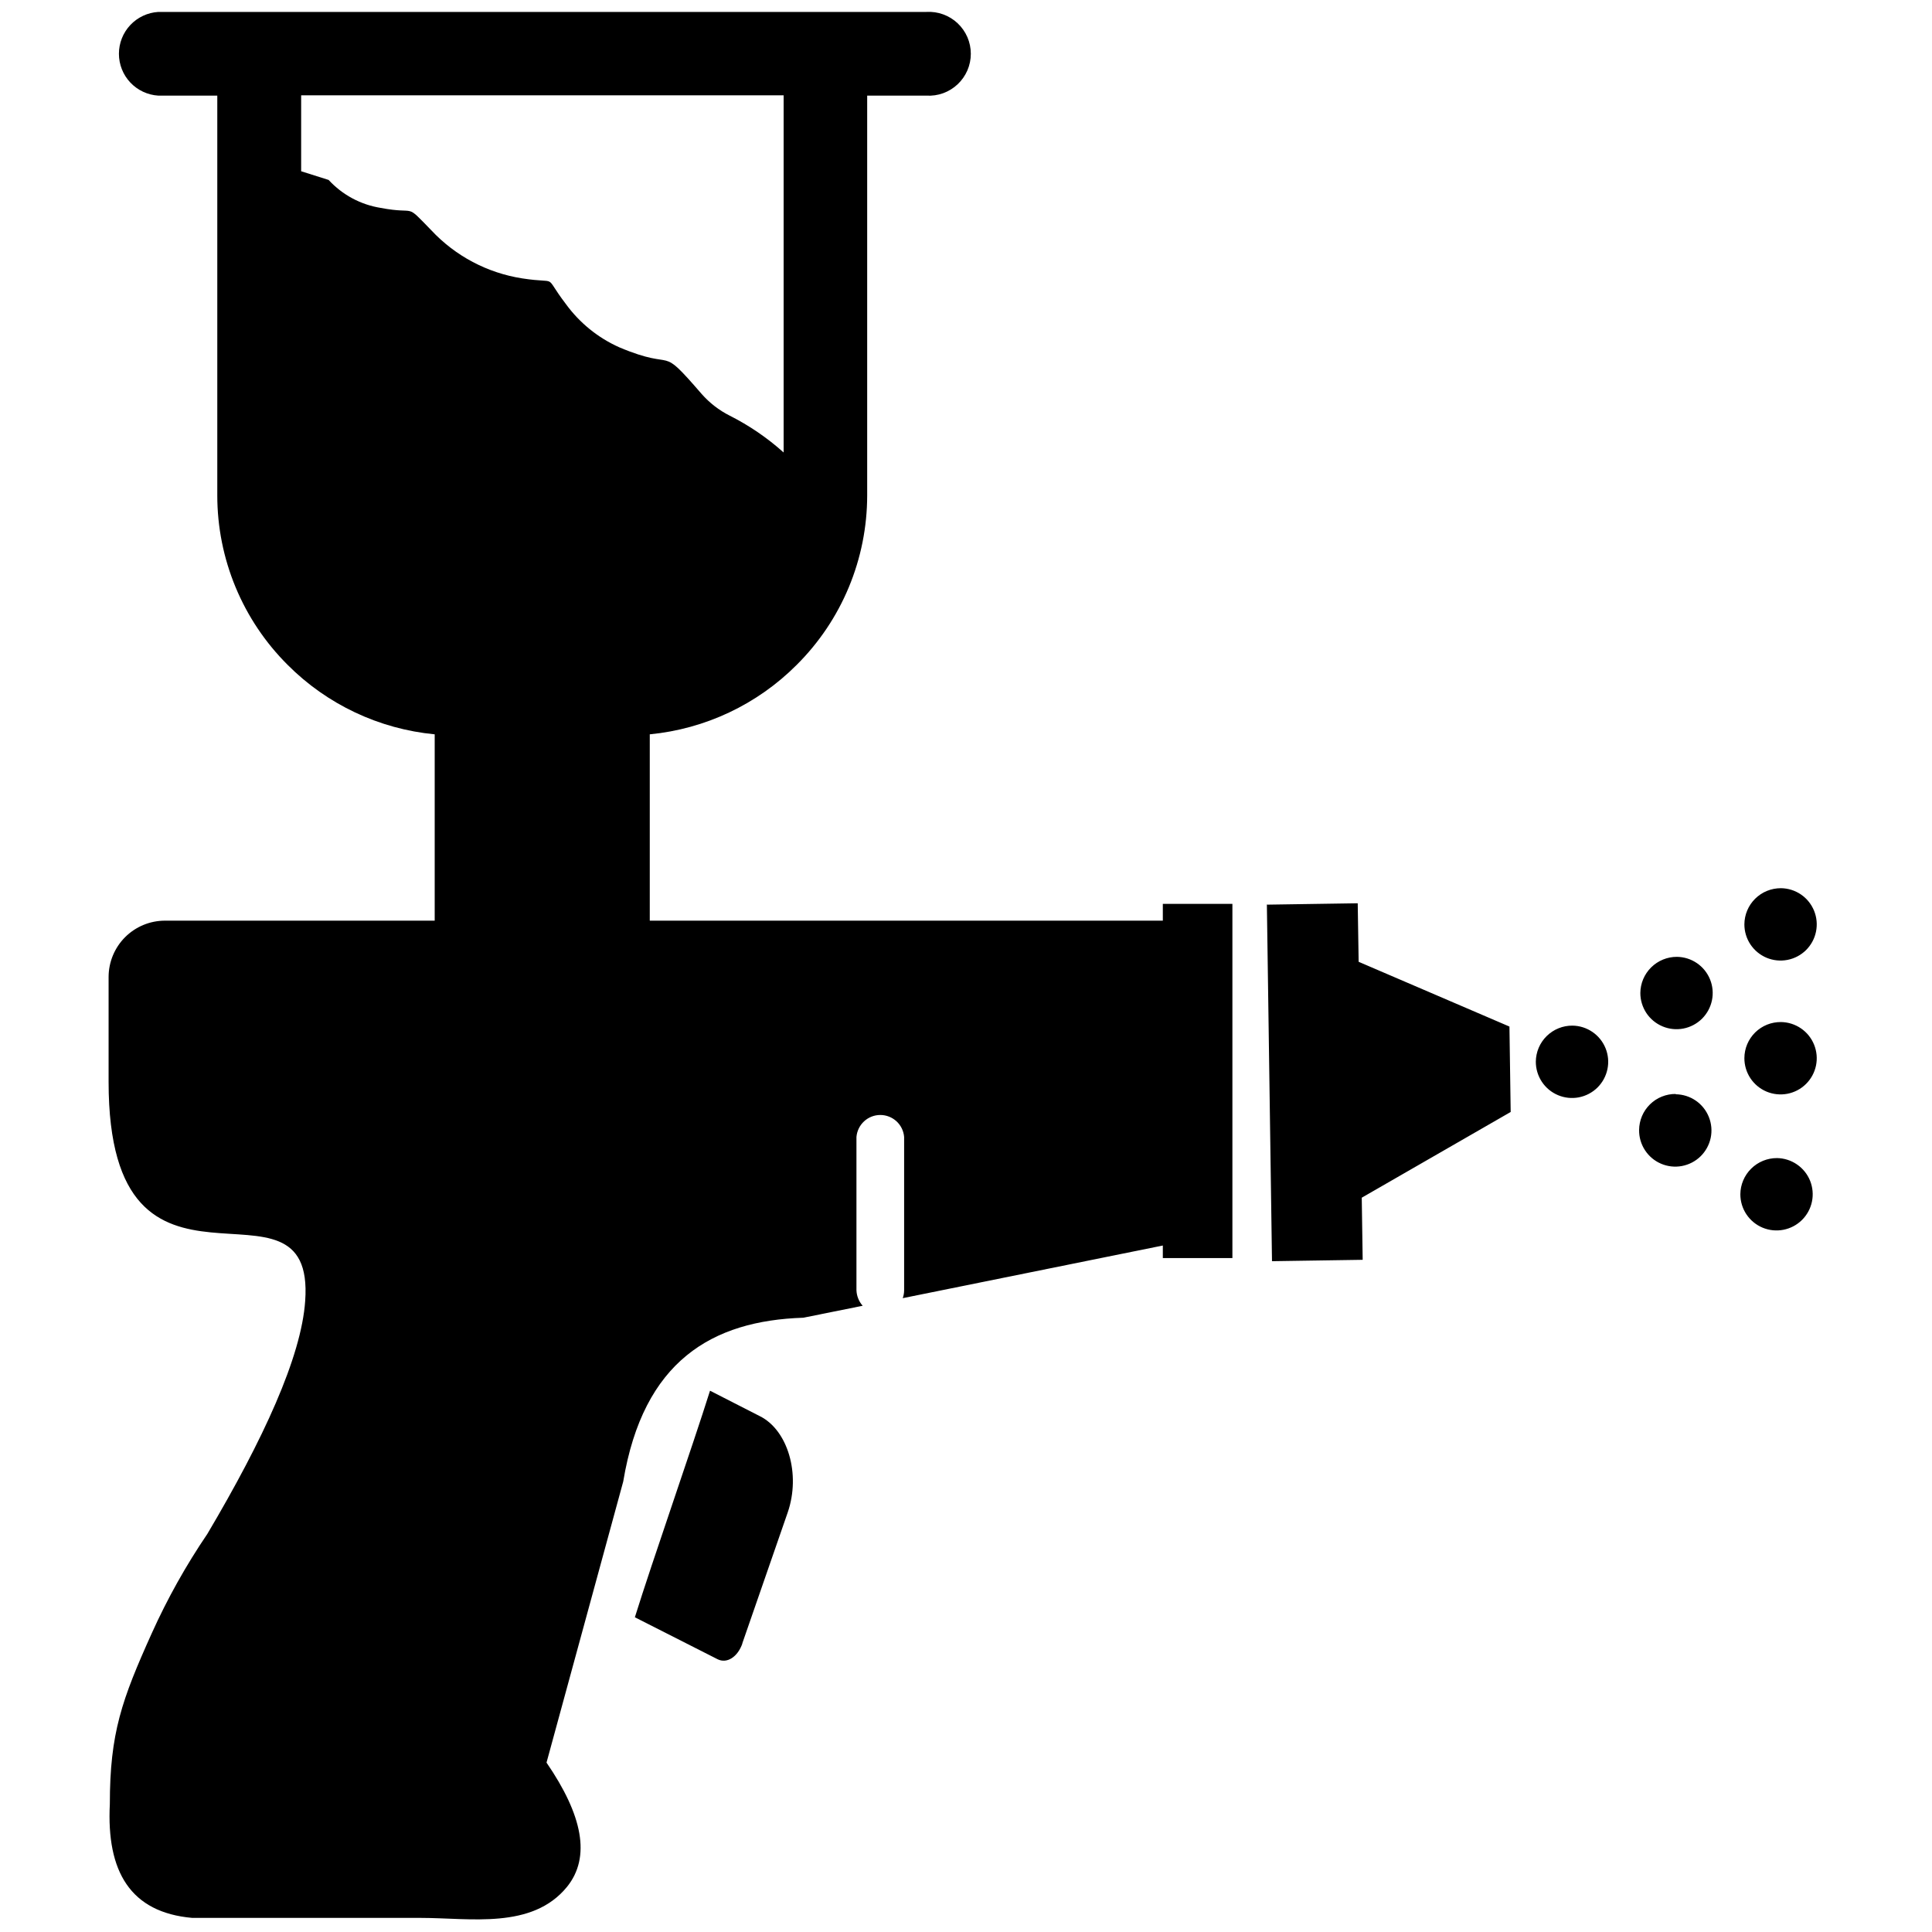 <svg width="81" height="81" viewBox="0 0 81 81" fill="none" xmlns="http://www.w3.org/2000/svg">
<path d="M32.854 18.97V3.996H12.626V7.18L13.778 7.544C14.353 8.169 15.121 8.582 15.959 8.716C17.535 9.016 16.93 8.469 18.082 9.654C19.092 10.735 20.435 11.445 21.897 11.672C23.505 11.919 22.73 11.444 23.72 12.74C24.296 13.534 25.07 14.163 25.966 14.562C28.466 15.617 27.541 14.348 29.416 16.516C29.747 16.892 30.147 17.202 30.595 17.427C31.41 17.839 32.167 18.355 32.847 18.964L32.854 18.97ZM65.927 43C66.226 43.004 66.518 43.096 66.765 43.266C67.012 43.435 67.203 43.673 67.315 43.951C67.427 44.229 67.454 44.534 67.392 44.827C67.331 45.12 67.184 45.389 66.971 45.599C66.757 45.809 66.486 45.95 66.192 46.007C65.898 46.063 65.594 46.031 65.318 45.914C65.042 45.798 64.807 45.603 64.642 45.353C64.477 45.103 64.389 44.81 64.39 44.51C64.392 44.31 64.433 44.113 64.511 43.928C64.59 43.744 64.703 43.577 64.846 43.437C64.989 43.297 65.157 43.186 65.343 43.111C65.528 43.036 65.727 42.998 65.927 43ZM74.67 42.85C74.97 42.854 75.261 42.947 75.508 43.116C75.755 43.285 75.947 43.524 76.058 43.802C76.17 44.08 76.197 44.384 76.136 44.677C76.074 44.971 75.928 45.239 75.714 45.449C75.501 45.659 75.23 45.801 74.936 45.857C74.641 45.913 74.337 45.881 74.061 45.765C73.785 45.648 73.55 45.453 73.385 45.203C73.22 44.953 73.133 44.66 73.134 44.361C73.135 44.16 73.175 43.962 73.253 43.778C73.331 43.593 73.445 43.426 73.587 43.285C73.73 43.145 73.9 43.034 74.085 42.959C74.271 42.885 74.47 42.848 74.67 42.85ZM74.501 48.553C74.8 48.557 75.092 48.65 75.338 48.819C75.585 48.987 75.777 49.226 75.889 49.503C76 49.781 76.028 50.085 75.967 50.378C75.906 50.671 75.76 50.94 75.547 51.15C75.334 51.36 75.064 51.502 74.77 51.559C74.477 51.616 74.173 51.585 73.897 51.47C73.621 51.355 73.385 51.16 73.219 50.911C73.053 50.662 72.965 50.37 72.965 50.07C72.968 49.666 73.132 49.279 73.42 48.995C73.708 48.71 74.097 48.552 74.501 48.553ZM70.256 45.878C70.556 45.882 70.848 45.974 71.096 46.144C71.343 46.314 71.534 46.553 71.645 46.832C71.757 47.111 71.783 47.416 71.721 47.709C71.658 48.003 71.51 48.271 71.295 48.481C71.081 48.69 70.808 48.831 70.513 48.886C70.219 48.941 69.914 48.907 69.638 48.788C69.362 48.67 69.128 48.472 68.965 48.221C68.801 47.969 68.716 47.675 68.72 47.375C68.722 47.175 68.763 46.977 68.841 46.793C68.919 46.609 69.033 46.442 69.175 46.302C69.318 46.161 69.487 46.05 69.672 45.976C69.858 45.901 70.056 45.863 70.256 45.865V45.878ZM74.67 37.238C74.969 37.242 75.261 37.334 75.508 37.503C75.755 37.672 75.946 37.911 76.058 38.188C76.17 38.466 76.197 38.77 76.136 39.063C76.076 39.356 75.93 39.624 75.717 39.835C75.504 40.045 75.233 40.187 74.94 40.244C74.646 40.301 74.342 40.27 74.066 40.155C73.79 40.039 73.554 39.845 73.388 39.596C73.222 39.347 73.134 39.054 73.134 38.755C73.135 38.555 73.175 38.356 73.253 38.171C73.331 37.986 73.444 37.819 73.587 37.678C73.73 37.537 73.899 37.425 74.085 37.35C74.271 37.275 74.47 37.237 74.67 37.238ZM70.308 40.116C70.608 40.12 70.899 40.212 71.146 40.381C71.393 40.55 71.584 40.788 71.696 41.066C71.808 41.343 71.835 41.648 71.774 41.941C71.713 42.233 71.567 42.502 71.355 42.712C71.142 42.922 70.871 43.065 70.578 43.122C70.284 43.179 69.98 43.148 69.704 43.032C69.428 42.917 69.192 42.722 69.026 42.474C68.861 42.224 68.772 41.932 68.772 41.633C68.775 41.228 68.939 40.841 69.227 40.557C69.515 40.273 69.904 40.114 70.308 40.116ZM53.121 37.928L56.923 37.87L56.962 40.324L63.284 43.039L63.336 46.62L57.092 50.214L57.131 52.818L53.329 52.876L53.114 37.902L53.121 37.928ZM48.759 37.896H51.669V52.746H48.752V52.219L37.847 54.426C37.886 54.319 37.906 54.207 37.906 54.094V47.668C37.886 47.417 37.772 47.183 37.587 47.012C37.401 46.841 37.159 46.746 36.907 46.746C36.655 46.746 36.412 46.841 36.227 47.012C36.042 47.183 35.928 47.417 35.907 47.668V54.094C35.916 54.334 36.008 54.565 36.168 54.745L33.681 55.246C29.853 55.37 26.969 57.056 26.129 62.115L22.913 73.898C24.423 76.099 24.781 77.857 23.772 79.107C22.307 80.904 19.703 80.409 17.652 80.409H8.062C5.458 80.181 4.462 78.456 4.605 75.637C4.605 72.662 5.107 71.262 6.363 68.475C7.018 67.022 7.798 65.628 8.694 64.309C11.038 60.35 12.633 56.893 12.795 54.543C13.232 48.488 4.553 55.995 4.553 45.357V40.956C4.555 40.331 4.804 39.733 5.245 39.291C5.687 38.85 6.285 38.601 6.91 38.599H18.225V30.787C15.894 30.564 13.713 29.535 12.06 27.876C11.125 26.945 10.383 25.838 9.877 24.619C9.371 23.4 9.11 22.093 9.11 20.773V4.009H6.637C6.19 3.982 5.77 3.785 5.463 3.459C5.156 3.133 4.986 2.702 4.986 2.255C4.986 1.807 5.156 1.376 5.463 1.05C5.77 0.724 6.19 0.527 6.637 0.5H38.837C39.076 0.485 39.316 0.52 39.542 0.602C39.767 0.683 39.974 0.81 40.148 0.974C40.323 1.139 40.462 1.337 40.558 1.557C40.653 1.777 40.702 2.015 40.702 2.255C40.702 2.494 40.653 2.732 40.558 2.952C40.462 3.172 40.323 3.37 40.148 3.535C39.974 3.699 39.767 3.826 39.542 3.908C39.316 3.989 39.076 4.024 38.837 4.009H36.357V20.773C36.356 22.094 36.094 23.401 35.587 24.62C35.08 25.839 34.337 26.945 33.401 27.876C31.749 29.533 29.571 30.562 27.242 30.787V38.599H48.752V37.896H48.759ZM31.122 68.898L33.023 63.417C33.583 61.796 33.023 59.953 31.858 59.374L29.768 58.306C29.019 60.689 27.359 65.422 26.617 67.805L30.081 69.562C30.478 69.764 30.927 69.465 31.122 68.912V68.898Z" fill="black"/>
</svg>
